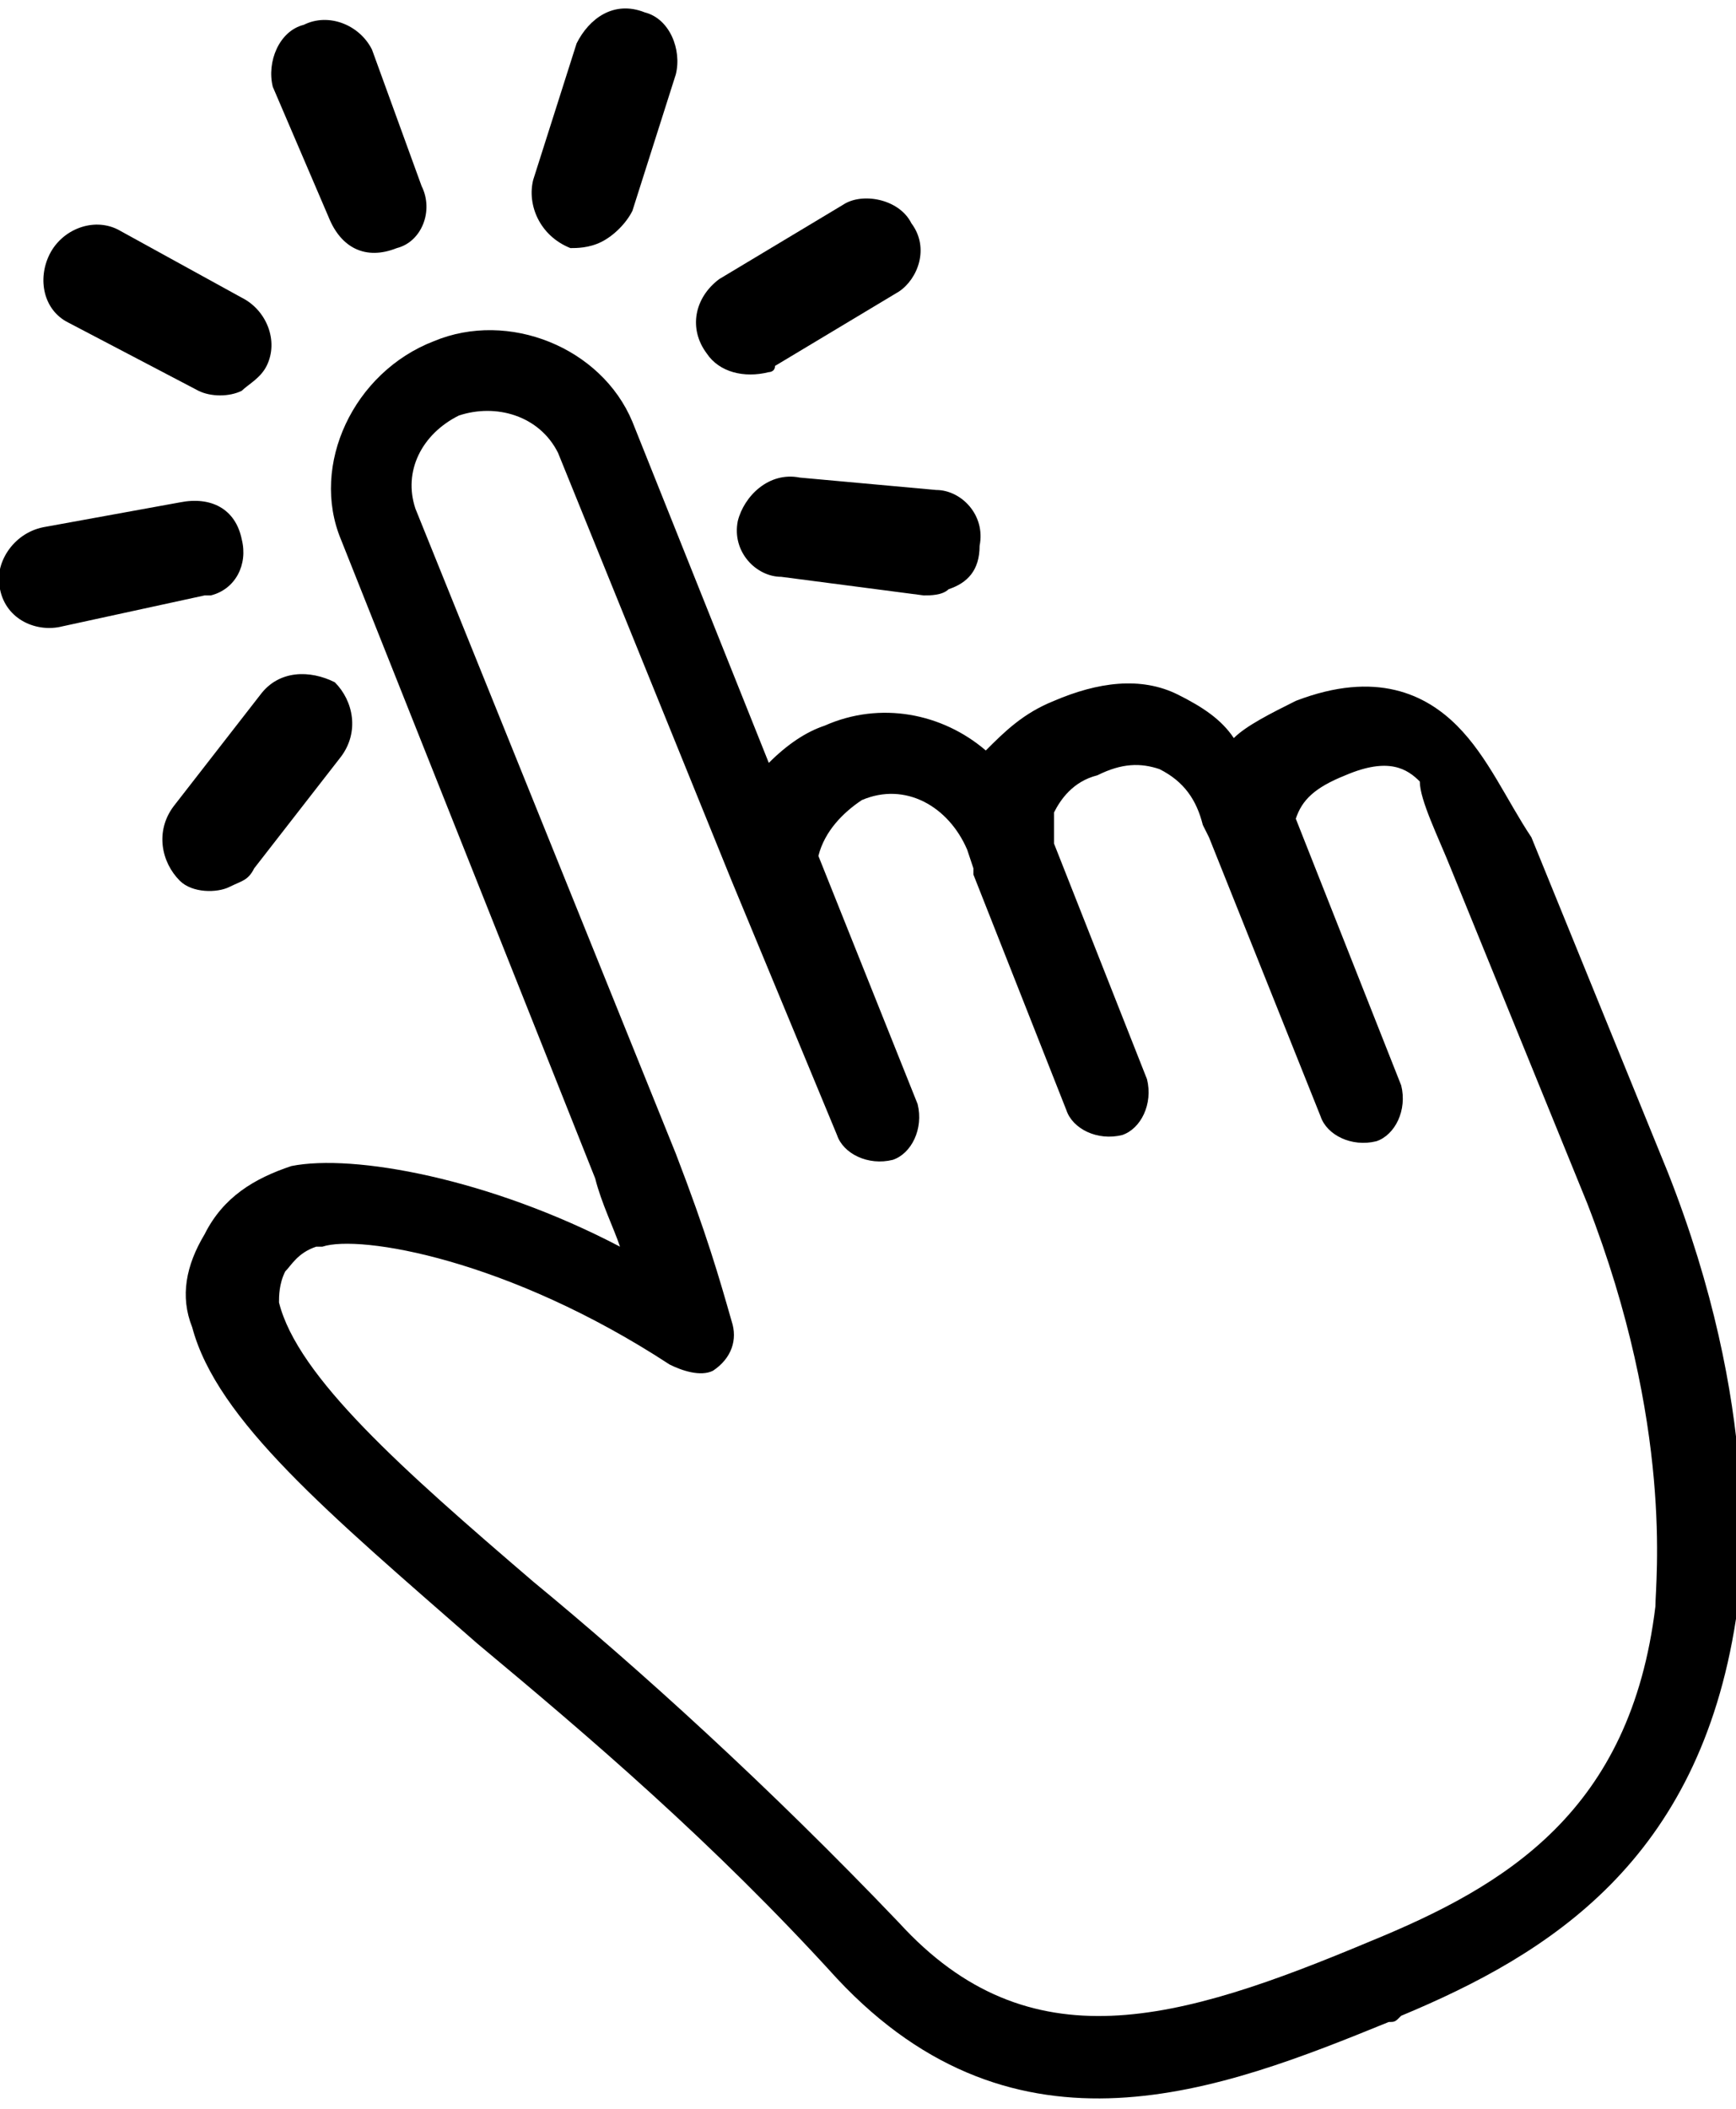 <?xml version="1.0" encoding="utf-8"?>
<!-- Generator: Adobe Illustrator 26.2.1, SVG Export Plug-In . SVG Version: 6.00 Build 0)  -->
<svg version="1.1" id="레이어_1" xmlns="http://www.w3.org/2000/svg" xmlns:xlink="http://www.w3.org/1999/xlink" x="0px"
	 y="0px" viewBox="0 0 28 34" style="enable-background:new 0 0 28 34;" xml:space="preserve">
<g>
	<path d="M23.5,11.7c-0.5-0.5-1.3-0.9-2.6-0.4l0,0c-0.4,0.2-0.8,0.4-1,0.6c-0.2-0.3-0.5-0.5-0.9-0.7c-0.6-0.3-1.3-0.2-2,0.1
		c-0.5,0.2-0.8,0.5-1.1,0.8c-0.7-0.6-1.7-0.8-2.6-0.4c-0.3,0.1-0.6,0.3-0.9,0.6l-2.2-5.5C9.7,5.6,8.2,5,7,5.5C5.7,6,5,7.5,5.5,8.7
		L9.6,19c0.1,0.4,0.3,0.8,0.4,1.1c-2.1-1.1-4.3-1.5-5.3-1.3c-0.6,0.2-1.1,0.5-1.4,1.1c-0.3,0.5-0.4,1-0.2,1.5c0.4,1.5,2.2,3,4.6,5.1
		c1.8,1.5,3.8,3.2,5.8,5.4c2.9,3.1,6.2,1.8,8.9,0.7c0.1,0,0.1,0,0.2-0.1c2.4-1,4.8-2.5,5.4-6.4c0.1-0.7,0.4-3.4-1.1-7.2l-2.2-5.4
		C24.3,12.9,24,12.2,23.5,11.7z M23.4,14l2.2,5.4c1.4,3.6,1.1,6.1,1.1,6.5l0,0c-0.4,3.3-2.4,4.5-4.6,5.4c-3.1,1.3-5.5,2-7.6-0.3
		c-2.1-2.2-4.2-4.1-5.9-5.5c-2.1-1.8-3.8-3.3-4.1-4.5c0-0.1,0-0.3,0.1-0.5c0.1-0.1,0.2-0.3,0.5-0.4c0,0,0.1,0,0.1,0
		c0.6-0.2,3,0.2,5.6,1.9c0.2,0.1,0.5,0.2,0.7,0.1c0,0,0,0,0,0c0.3-0.2,0.4-0.5,0.3-0.8c-0.2-0.7-0.4-1.4-0.9-2.7c0,0,0,0,0,0
		L6.7,8.2C6.5,7.6,6.8,7,7.4,6.7c0.6-0.2,1.3,0,1.6,0.6l2.8,6.9l1.7,4.1c0.1,0.3,0.5,0.5,0.9,0.4c0.3-0.1,0.5-0.5,0.4-0.9l-1.6-4
		c0.1-0.4,0.4-0.7,0.7-0.9c0.7-0.3,1.4,0.1,1.7,0.8l0.1,0.3c0,0,0,0.1,0,0.1c0,0,0,0,0,0l1.5,3.8c0.1,0.3,0.5,0.5,0.9,0.4
		c0.3-0.1,0.5-0.5,0.4-0.9l-1.5-3.8l0-0.1c0-0.1,0-0.3,0-0.4c0.1-0.2,0.3-0.5,0.7-0.6c0.4-0.2,0.7-0.2,1-0.1
		c0.4,0.2,0.6,0.5,0.7,0.9l0.1,0.2l1.8,4.5c0.1,0.3,0.5,0.5,0.9,0.4c0.3-0.1,0.5-0.5,0.4-0.9l-1.7-4.3c0.1-0.3,0.3-0.5,0.8-0.7
		c0,0,0,0,0,0c0.7-0.3,1-0.1,1.2,0.1C22.9,12.9,23.2,13.5,23.4,14z"/>
	<g>
		<path d="M6.4,4C6.8,3.9,7,3.4,6.8,3L6,0.8C5.8,0.4,5.3,0.2,4.9,0.4C4.5,0.5,4.3,1,4.4,1.4l0.9,2.1C5.5,4,5.9,4.2,6.4,4z"/>
		<path d="M3.2,6.3c0.2,0.1,0.5,0.1,0.7,0C4,6.2,4.2,6.1,4.3,5.9C4.5,5.5,4.3,5,3.9,4.8l-2-1.1C1.5,3.5,1,3.7,0.8,4.1
			C0.6,4.5,0.7,5,1.1,5.2L3.2,6.3z"/>
		<path d="M1,10.1l2.3-0.5c0,0,0.1,0,0.1,0C3.8,9.5,4,9.1,3.9,8.7C3.8,8.2,3.4,8,2.9,8.1L0.7,8.5C0.2,8.6-0.1,9.1,0,9.5
			C0.1,10,0.6,10.2,1,10.1z"/>
		<path d="M4.2,11.2L2.8,13c-0.3,0.4-0.2,0.9,0.1,1.2c0.2,0.2,0.6,0.2,0.8,0.1C3.9,14.2,4,14.2,4.1,14l1.4-1.8
			c0.3-0.4,0.2-0.9-0.1-1.2C5,10.8,4.5,10.8,4.2,11.2z"/>
		<path d="M12.9,7.7C12.4,7.6,12,8,11.9,8.4c-0.1,0.5,0.3,0.9,0.7,0.9l2.3,0.3c0.1,0,0.3,0,0.4-0.1c0.3-0.1,0.5-0.3,0.5-0.7
			c0.1-0.5-0.3-0.9-0.7-0.9L12.9,7.7z"/>
		<path d="M11.4,5.7C11.6,6,12,6.1,12.4,6c0,0,0.1,0,0.1-0.1l2-1.2C14.8,4.5,15,4,14.7,3.6c-0.2-0.4-0.8-0.5-1.1-0.3l-2,1.2
			C11.2,4.8,11.1,5.3,11.4,5.7z"/>
		<path d="M9.7,3.9c0.2-0.1,0.4-0.3,0.5-0.5l0.7-2.2c0.1-0.4-0.1-0.9-0.5-1C9.9,0,9.5,0.3,9.3,0.7L8.6,2.9C8.5,3.3,8.7,3.8,9.2,4
			C9.3,4,9.5,4,9.7,3.9z"/>
	</g>
</g>
</svg>

